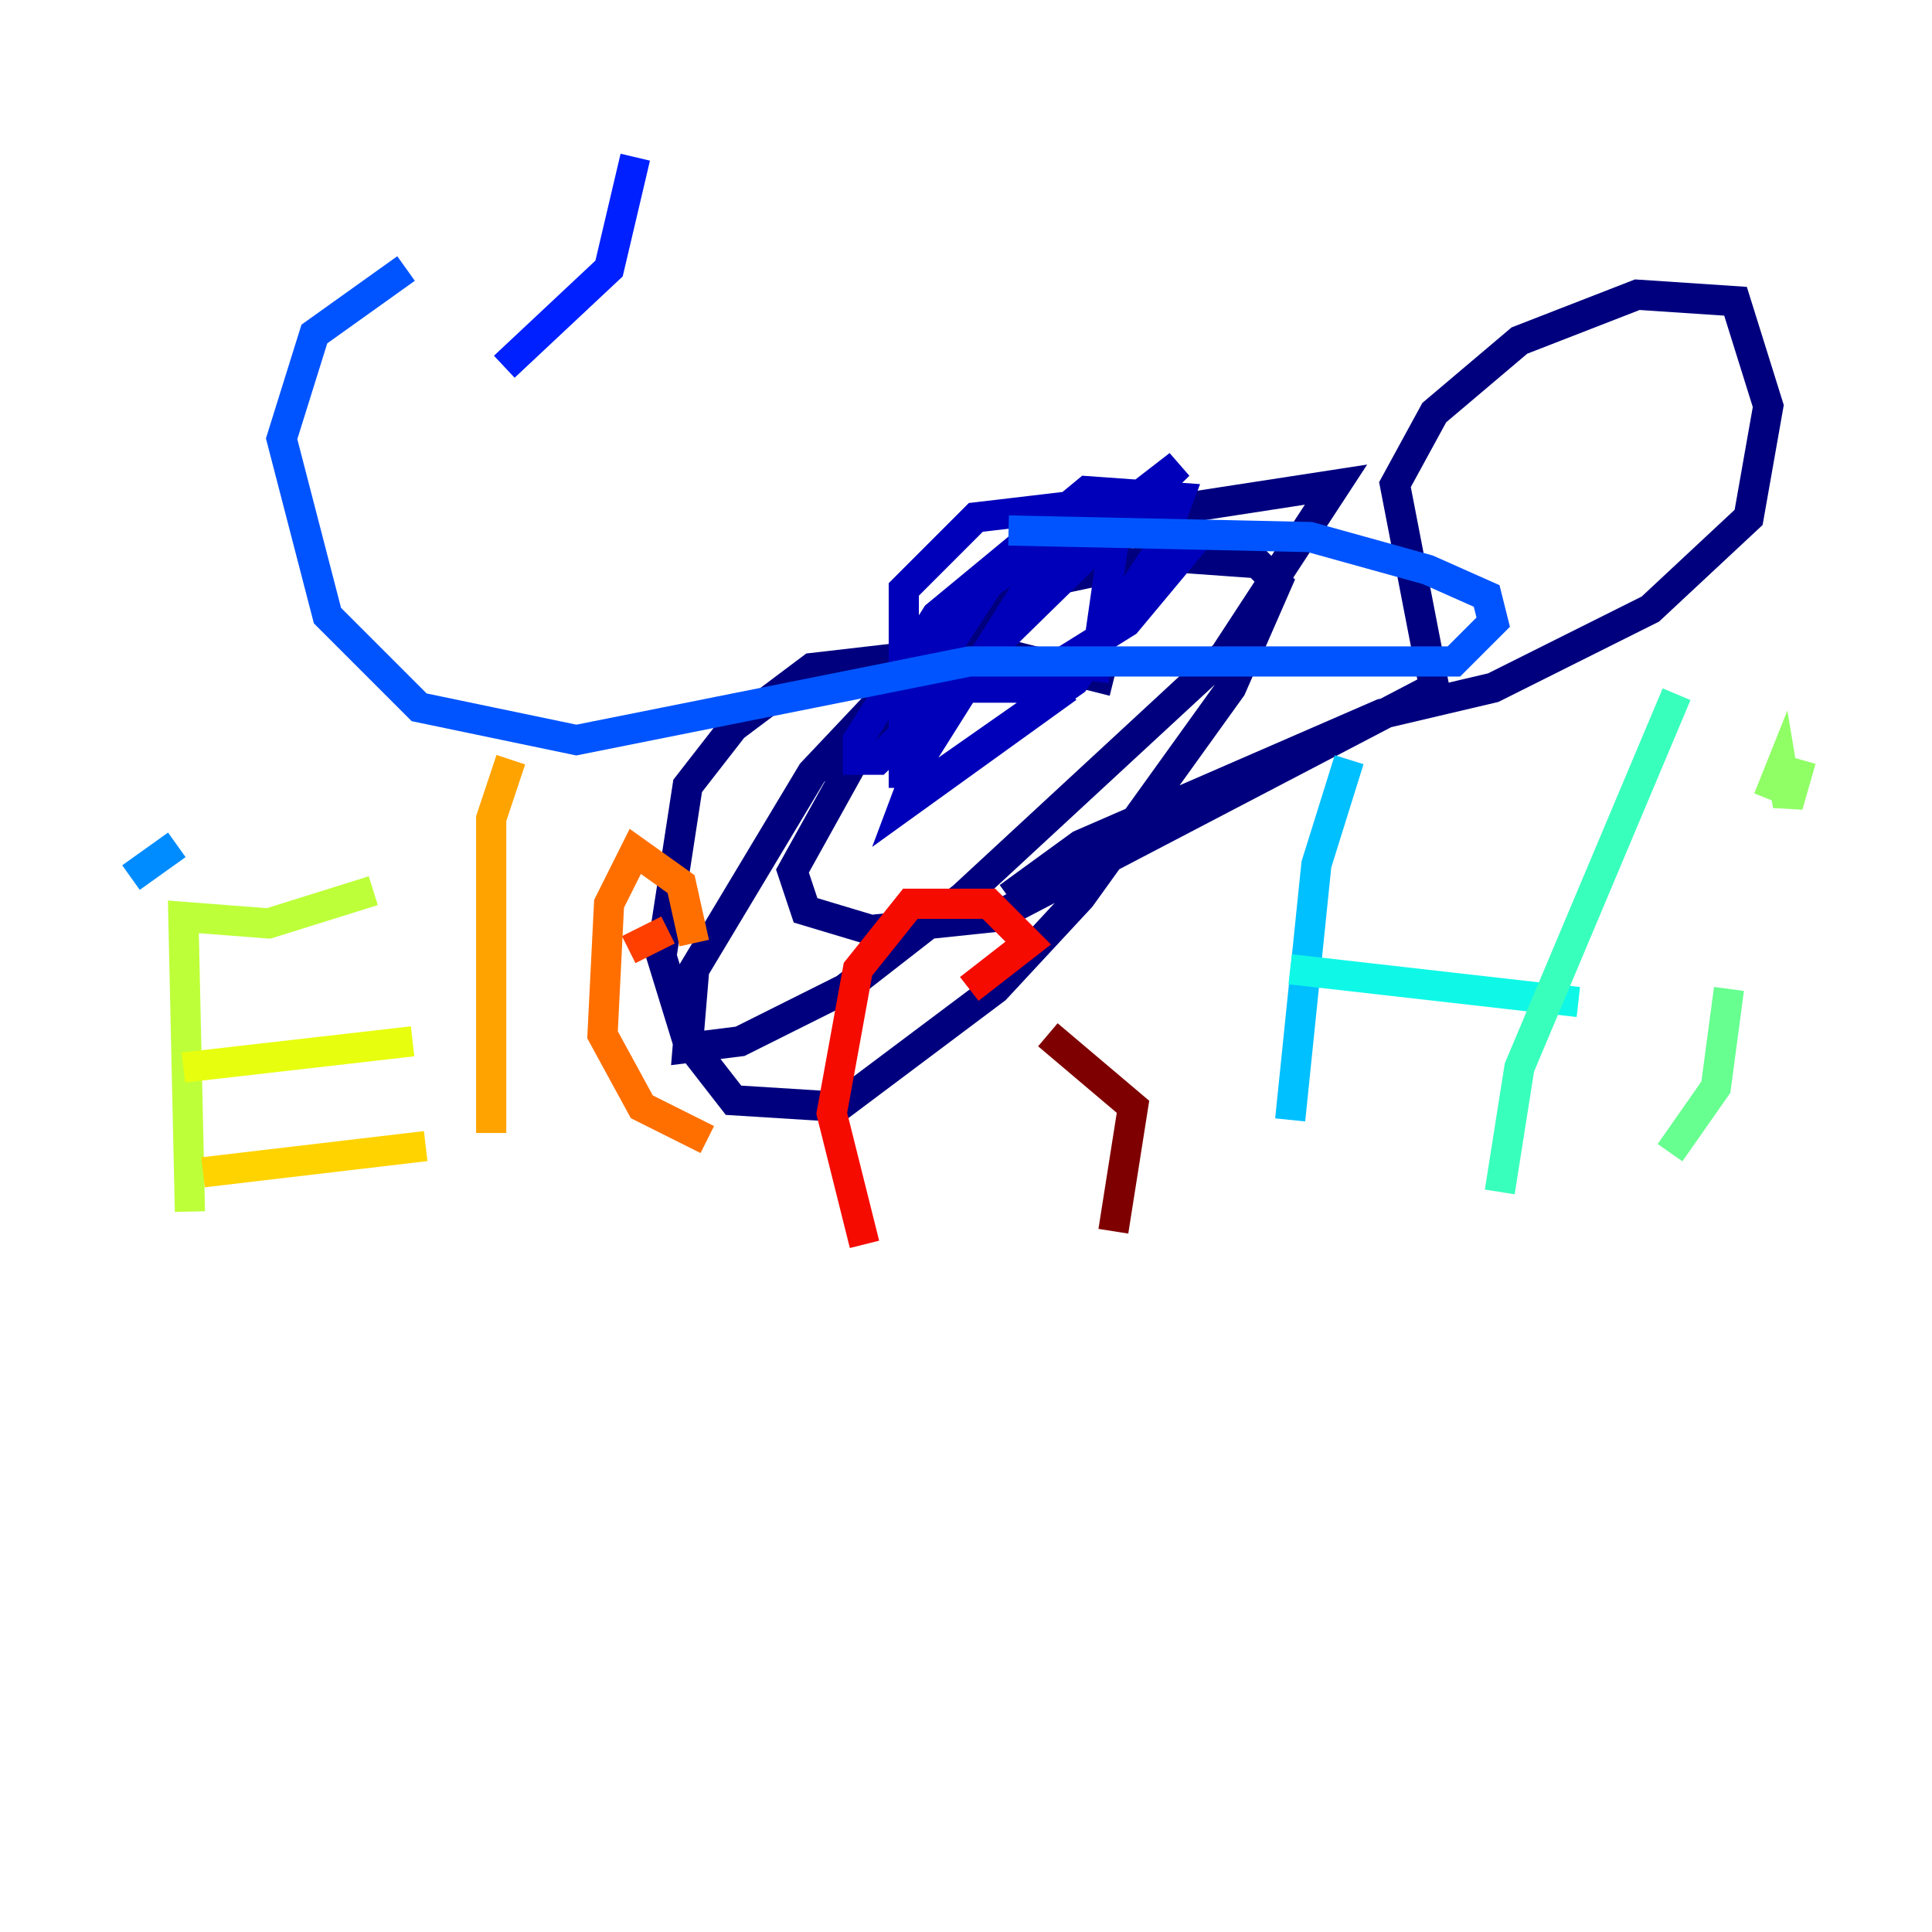 <?xml version="1.0" encoding="utf-8" ?>
<svg baseProfile="tiny" height="128" version="1.2" viewBox="0,0,128,128" width="128" xmlns="http://www.w3.org/2000/svg" xmlns:ev="http://www.w3.org/2001/xml-events" xmlns:xlink="http://www.w3.org/1999/xlink"><defs /><polyline fill="none" points="73.763,45.125 65.085,42.956 53.803,44.258 48.597,48.163 45.559,52.068 43.824,63.349 45.559,68.99 48.597,72.895 55.539,73.329 65.953,65.519 71.593,59.444 81.573,45.559 84.61,38.617 83.308,37.315 77.234,36.881 68.99,38.617 61.18,43.39 53.803,51.2 45.993,64.217 45.559,69.424 49.031,68.99 55.973,65.519 63.783,59.444 81.139,43.39 88.515,32.108 77.234,33.844 69.858,38.183 56.841,49.898 52.502,57.709 53.37,60.312 57.709,61.614 65.953,60.746 95.024,45.559 92.42,32.108 95.024,27.336 100.664,22.563 108.475,19.525 114.983,19.959 117.153,26.902 115.851,34.278 109.342,40.352 98.929,45.559 91.552,47.295 71.593,55.973 66.82,59.444" stroke="#00007f" stroke-width="2" /><polyline fill="none" points="72.461,45.125 73.763,36.014 72.027,33.41 64.651,34.278 59.878,39.051 59.878,44.258 61.614,45.559 67.688,45.559 74.63,41.22 78.969,36.014 75.498,34.278 70.725,35.146 65.519,38.617 59.878,47.295 59.878,51.2 62.481,51.2 71.159,45.125 76.8,36.447 78.102,32.976 72.027,32.542 62.047,40.786 56.841,49.031 56.841,50.332 58.142,50.332 78.102,30.807 68.556,38.183 61.18,49.898 59.878,53.37 70.725,45.559" stroke="#0000ba" stroke-width="2" /><polyline fill="none" points="40.786,8.678 40.786,8.678" stroke="#0000f5" stroke-width="2" /><polyline fill="none" points="42.088,10.414 40.352,17.79 33.41,24.298" stroke="#0020ff" stroke-width="2" /><polyline fill="none" points="26.902,17.79 20.827,22.129 18.658,29.071 21.695,40.786 27.77,46.861 38.183,49.031 64.217,43.824 96.325,43.824 98.929,41.22 98.495,39.485 94.59,37.749 86.78,35.58 66.82,35.146" stroke="#0054ff" stroke-width="2" /><polyline fill="none" points="11.715,55.973 8.678,58.142" stroke="#008cff" stroke-width="2" /><polyline fill="none" points="85.478,74.197 87.214,57.275 89.383,50.332" stroke="#00c0ff" stroke-width="2" /><polyline fill="none" points="85.478,64.217 104.57,66.386" stroke="#0ff8e7" stroke-width="2" /><polyline fill="none" points="99.363,78.969 100.664,70.725 111.078,45.993" stroke="#39ffbd" stroke-width="2" /><polyline fill="none" points="110.644,76.366 113.681,72.027 114.549,65.519" stroke="#66ff90" stroke-width="2" /><polyline fill="none" points="117.153,52.936 118.02,50.766 118.454,53.37 119.322,50.332" stroke="#90ff66" stroke-width="2" /><polyline fill="none" points="12.583,80.271 12.149,60.746 17.79,61.18 24.732,59.01" stroke="#bdff39" stroke-width="2" /><polyline fill="none" points="12.149,70.725 27.336,68.99" stroke="#e7ff0f" stroke-width="2" /><polyline fill="none" points="13.451,77.668 28.203,75.932" stroke="#ffd300" stroke-width="2" /><polyline fill="none" points="32.542,75.064 32.542,54.237 33.844,50.332" stroke="#ffa300" stroke-width="2" /><polyline fill="none" points="45.993,62.481 45.125,58.576 42.088,56.407 40.352,59.878 39.919,68.556 42.522,73.329 46.861,75.498" stroke="#ff6f00" stroke-width="2" /><polyline fill="none" points="44.258,61.614 41.654,62.915" stroke="#ff3f00" stroke-width="2" /><polyline fill="none" points="57.275,82.441 55.105,73.763 56.841,64.217 60.312,59.878 65.519,59.878 68.122,62.481 64.217,65.519" stroke="#f50b00" stroke-width="2" /><polyline fill="none" points="68.556,80.271 68.556,80.271" stroke="#ba0000" stroke-width="2" /><polyline fill="none" points="69.424,68.556 75.064,73.329 73.763,81.573" stroke="#7f0000" stroke-width="2" /></svg>